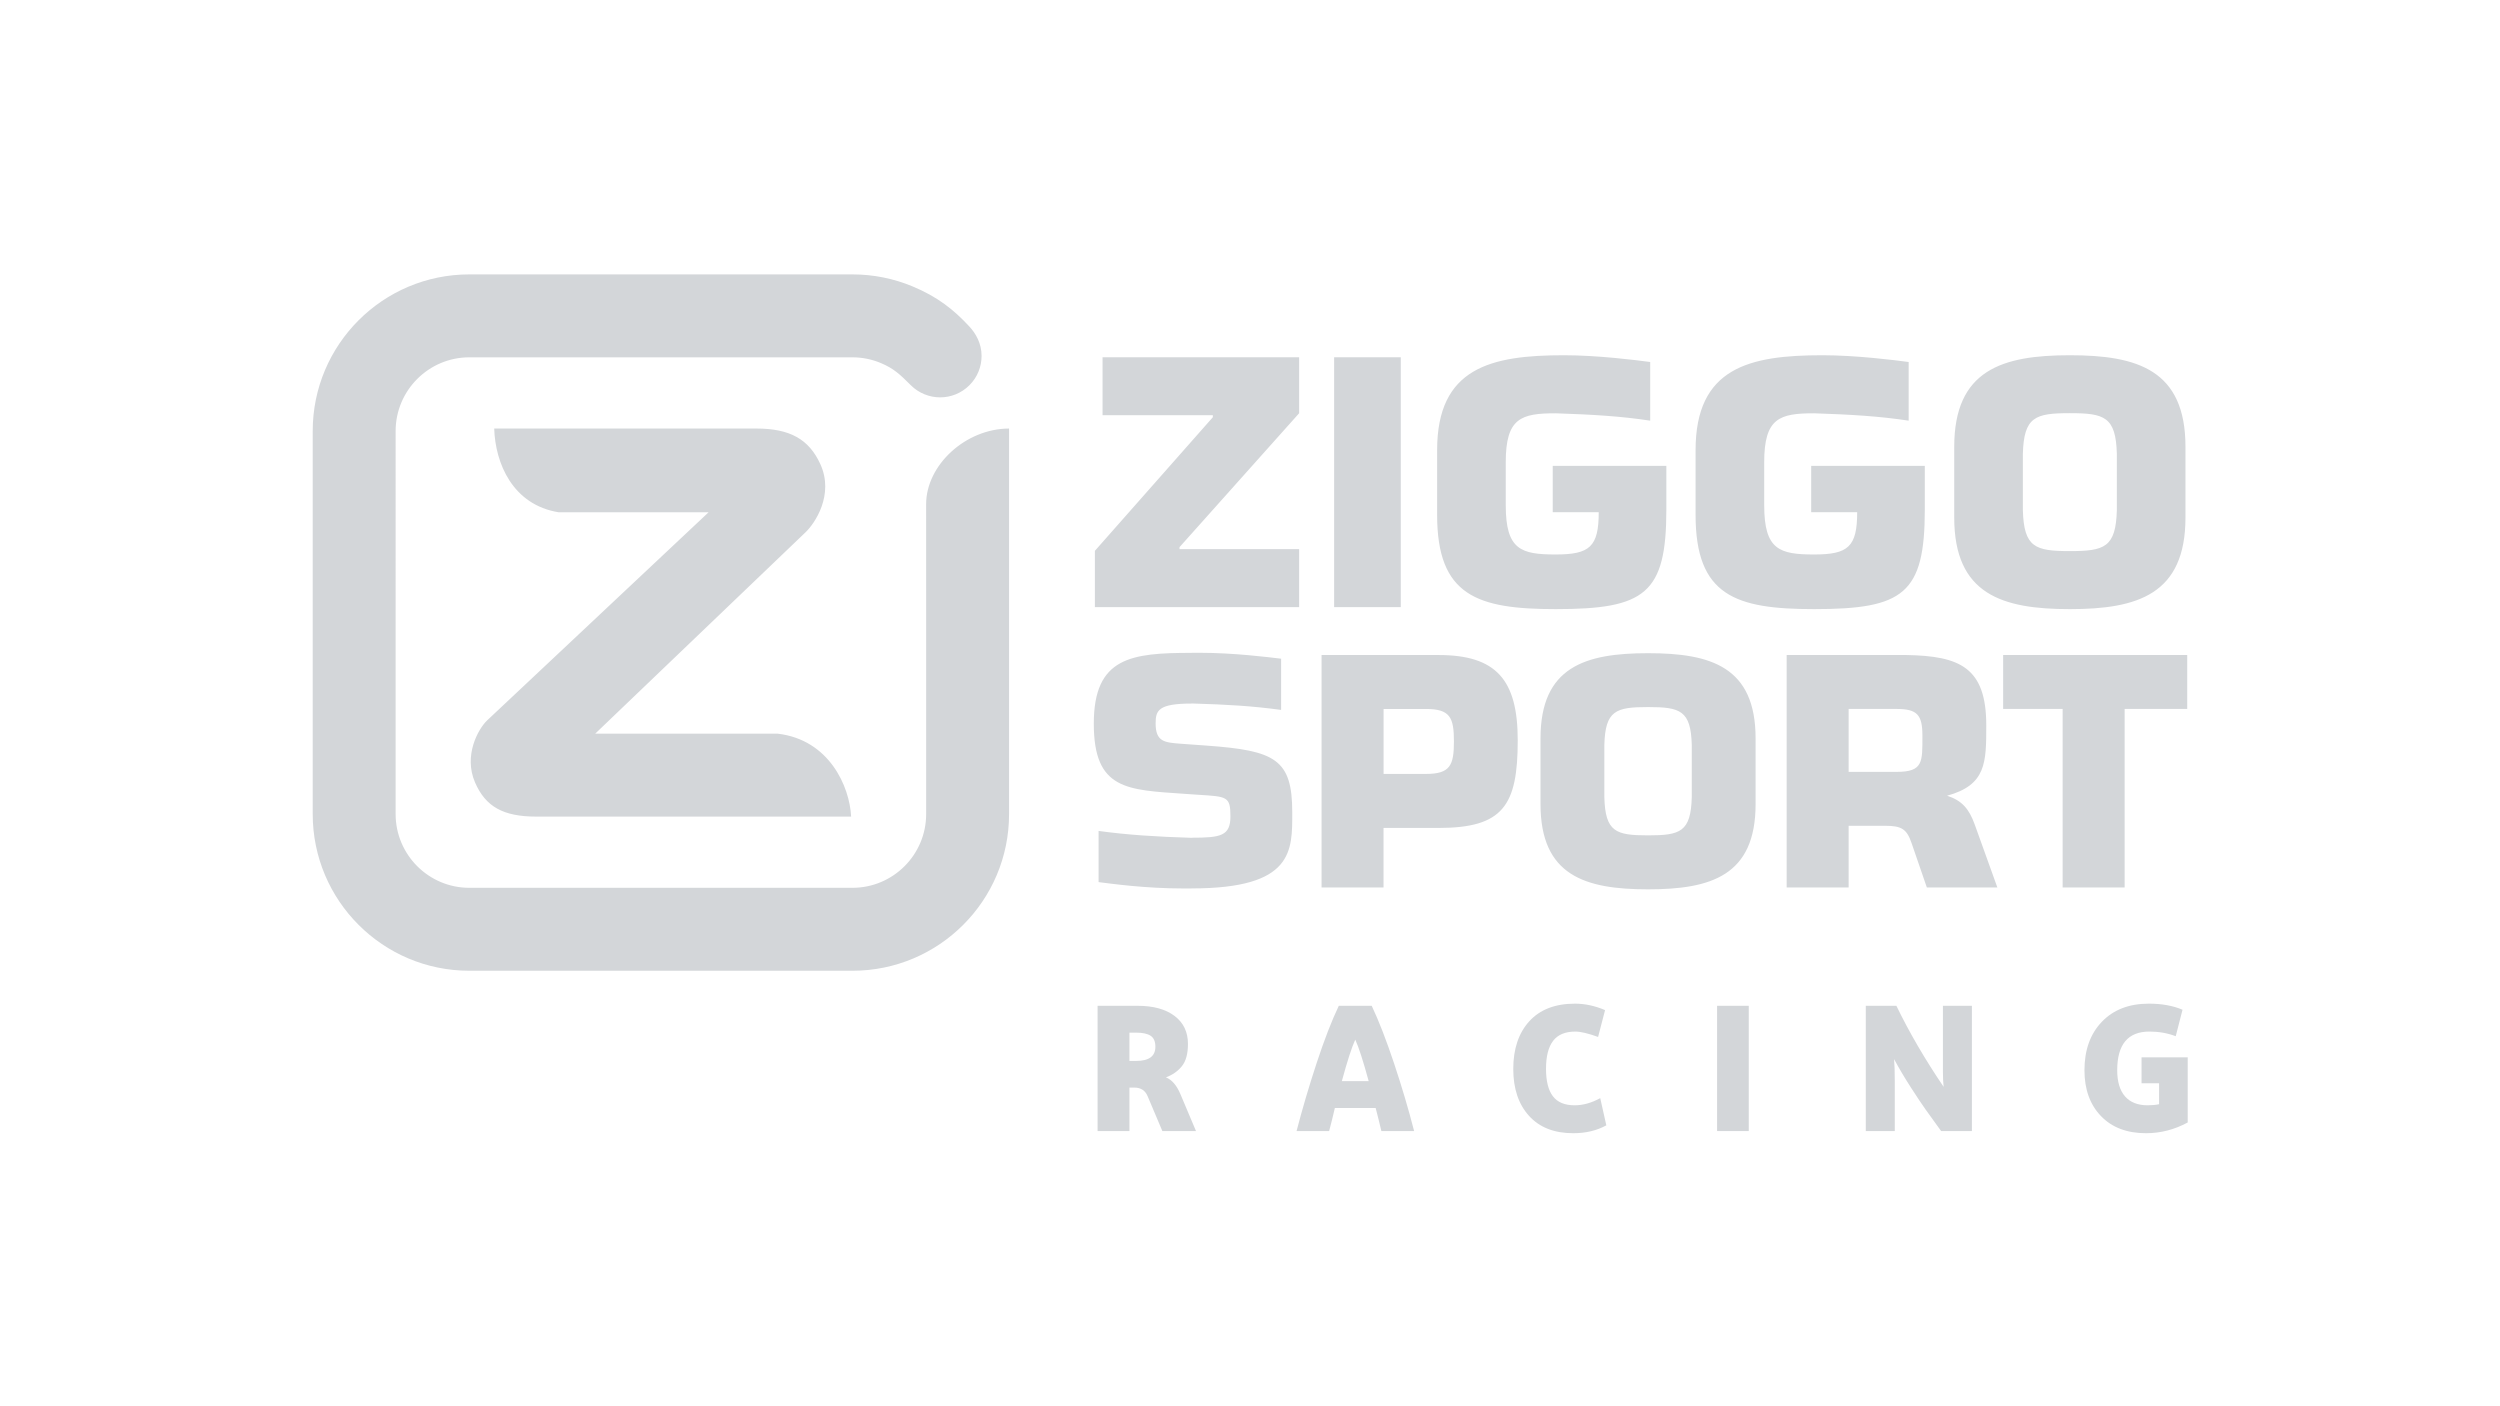 <?xml version="1.0" encoding="utf-8"?>
<!-- Generator: Adobe Illustrator 22.1.0, SVG Export Plug-In . SVG Version: 6.00 Build 0)  -->
<svg version="1.2" baseProfile="tiny" id="Layer_1" xmlns="http://www.w3.org/2000/svg" xmlns:xlink="http://www.w3.org/1999/xlink"
	 x="0px" y="0px" viewBox="0 0 1600 900" xml:space="preserve">
<g>
	<path id="Ziggo_x5F_Sport_x5F_White_x5F_RGB_7_" fill="#D3D6D9" d="M1359.763,567.97h-39.681V453.733h-38.069v-34.519h117.811
		v34.519h-40.061V567.97z M1263.817,527.677c-3.583-9.976-8.135-15.337-17.679-18.419c25.054-6.878,25.074-21.18,25.074-45.019
		c0-37.09-16.86-44.423-51.183-45.026h-76.564V567.97h39.668v-39.471h23.246c10.506,0,13.919,1.975,17.004,11.011
		c7.84,22.876,9.799,28.46,9.799,28.46h45.124C1278.305,567.97,1273.91,555.797,1263.817,527.677z M1183.132,453.733h30.753
		c13.094,0,16.454,3.76,16.454,17.053c0,16.857,0.596,23.21-16.454,23.21h-30.753V453.733z M1054.746,418.043
		c-40.253,0-68.821,8.727-68.821,54.543v42.05c0,45.812,28.568,54.54,68.821,54.54c40.271,0,68.833-8.728,68.833-54.54v-42.05
		C1123.579,426.771,1095.018,418.043,1054.746,418.043z M1082.732,510.238c-0.597,22.213-7.369,24.394-27.986,24.394
		c-20.617,0-27.368-2.181-27.965-24.394v-33.515c0.597-22.024,7.347-24.199,27.965-24.199c20.617,0,27.389,2.175,27.986,24.199
		V510.238z M920.569,419.213h-74.77V567.97h39.661v-38.079h35.109c41.449,0,50.777-14.289,50.777-56.141
		C971.346,434.888,957.459,419.213,920.569,419.213z M930.515,474.56c0-0.012,0-0.022,0-0.034
		c-0.004,15.235-2.396,20.785-17.855,20.785h-27.17v-41.57h27.17c15.459,0,17.852,5.55,17.855,20.785c0-0.012,0-0.022,0-0.034
		V474.56z M762.777,450.226L762.777,450.226c23.157,0.686,38.459,1.601,57.136,4.117v-32.776c-8.684-1.044-30.683-3.78-51.855-3.78
		c-1.765,0-5.282,0.023-5.282,0.023l-0.029,0.022c-38.776,0-62.715,2.77-62.715,45.305c0,42.536,21.367,42.338,57.967,44.91
		l8.705,0.593c18.596,1.188,20.773,0.989,20.773,13.849c0,12.463-6.133,13.651-24.73,13.651l-0.066,0.064h0.001
		c-22.747-0.686-41.24-1.889-59.586-4.404v32.754c8.53,1.043,29.499,4.066,54.398,4.066c1.734,0,5.01-0.023,5.01-0.023l0.243-0.012
		c65.287,0,64.298-24.136,64.298-48.668c0-34.028-10.881-39.567-54.801-42.733l-16.421-1.187
		c-10.485-0.791-16.223-1.188-16.223-13.057c0-8.31,1.781-12.662,23.147-12.662L762.777,450.226z M995.66,264.51
		c23.407,0.786,41.59,1.834,60.468,4.716v-37.542c-8.777-1.195-33.805-4.33-55.205-4.33c-46.689,0-81.163,7.89-81.163,60.775v41.37
		c0,51.811,25.585,60.34,75.909,60.34c57.15,0,70.794-9.805,70.794-63.756v-27.927h-72.713v29.633h29.43
		c0,22.179-5.758,27.079-27.511,27.079c-22.172,0-31.984-2.98-31.984-31.349h-0.01v-27.661
		C963.676,267.491,973.488,264.51,995.66,264.51 M1161.07,264.51c23.407,0.786,41.59,1.834,60.468,4.716v-37.542
		c-8.777-1.195-33.806-4.33-55.205-4.33c-46.689,0-81.163,7.89-81.163,60.775v41.37c0,51.811,25.585,60.34,75.91,60.34
		c57.15,0,70.794-9.805,70.794-63.756v-27.927h-72.713v29.633h29.43c0,22.179-5.758,27.079-27.511,27.079
		c-22.172,0-31.984-2.98-31.984-31.349h-0.01v-27.661C1129.086,267.491,1138.898,264.51,1161.07,264.51 M1324.697,227.354
		c-43.277,0-73.991,9.383-73.991,58.64v45.209c0,49.254,30.714,58.637,73.991,58.637c43.297,0,74.003-9.383,74.003-58.637v-45.209
		C1398.701,236.738,1367.994,227.354,1324.697,227.354z M1354.785,326.475c-0.642,23.882-7.922,26.227-30.088,26.227
		c-22.166,0-29.423-2.345-30.065-26.227v-36.032c0.642-23.679,7.899-26.017,30.065-26.017c22.166,0,29.446,2.338,30.088,26.017
		V326.475z M831.448,264.464l-76.558,85.715v1.284h76.558v37.097H700.727v-36.032l75.491-85.508v-1.281h-70.584v-37.103h125.815
		V264.464z M896.492,388.56h-42.648V228.635h42.648V388.56z M544.723,522.625c-0.952-19.351-14.027-49.138-46.884-53.062H380.915
		l134.704-128.97c5.681-5.417,18.455-23.816,9.365-43.622c-7.296-15.919-19.529-22.705-40.889-22.705H316.289
		c0.691,22.263,11.792,48.846,41.301,53.605h95.895l-141.714,133.18c-5.751,5.509-15.212,22.484-7.747,39.71
		c6.734,15.532,18.084,21.864,39.179,21.864H544.723z M253.197,521.022c0,13.002,5.294,24.811,13.84,33.354
		c8.546,8.537,20.337,13.825,33.345,13.825h245.176c13.008,0,24.799-5.288,33.342-13.825c8.543-8.543,13.837-20.353,13.837-33.354
		V398.445l-0.013-75.773c0-25.026,25.253-48.355,53.075-48.407v124.18v122.577c0,27.68-11.214,52.755-29.356,70.885
		c-18.142,18.148-43.211,29.374-70.885,29.374H300.382c-27.68,0-52.743-11.226-70.885-29.374
		c-18.142-18.129-29.363-43.205-29.363-70.885V275.868c0-27.683,11.224-52.749,29.366-70.884
		c18.141-18.148,43.205-29.368,70.885-29.368H422.95h122.559c13.591,0,26.55,2.709,38.359,7.609
		c16.213,6.712,26.574,14.997,36.566,25.794c3.98,4.299,7.775,10.656,7.775,18.762c0,6.793-2.58,13.579-7.775,18.762
		c-5.184,5.183-11.964,7.769-18.756,7.769c-6.792,0-13.658-2.671-18.756-7.769c-7.087-7.078-10.962-10.71-19.069-14.144
		c-5.644-2.392-11.847-3.715-18.345-3.715H422.95H300.386c-13.008,0-24.803,5.288-33.348,13.837
		c-8.543,8.543-13.837,20.343-13.837,33.348L253.197,521.022z"/>
	<g>
		<path fill="#D3D6D9" d="M765.441,723.881H743.91l-9.391-22.217c-1.528-3.739-4.392-5.612-8.59-5.612h-3.091v27.829h-20.387
			v-80.168h25.654c10.001,0,17.867,2.159,23.592,6.472c5.726,4.313,8.59,10.289,8.59,17.921c0,6.263-1.28,10.995-3.837,14.201
			c-2.559,3.207-5.975,5.612-10.25,7.216c3.817,1.527,6.909,5.115,9.277,10.766L765.441,723.881z M727.189,660.893h-4.351v18.094
			h4.351c8.169,0,12.255-3.015,12.255-9.047c0-3.358-1.013-5.706-3.036-7.044C734.384,661.562,731.312,660.893,727.189,660.893z"/>
		<path fill="#D3D6D9" d="M884.086,723.881c-0.382-1.602-0.973-4.046-1.775-7.33c-0.802-3.28-1.432-5.762-1.889-7.442H854.31
			c-0.382,1.68-0.973,4.162-1.775,7.442c-0.802,3.285-1.432,5.728-1.889,7.33h-20.844c3.664-14.124,7.941-28.612,12.828-43.462
			c4.885-14.848,9.618-27.085,14.201-36.706h21.072c4.581,9.699,9.351,21.989,14.316,36.878c4.962,14.887,9.237,29.317,12.825,43.29
			H884.086z M867.366,665.359c-2.215,4.809-5.079,13.667-8.59,26.57h17.18C872.442,679.026,869.581,670.168,867.366,665.359z"/>
		<path fill="#D3D6D9" d="M1006.856,725.255c-12.14,0-21.568-3.703-28.286-11.109c-6.72-7.403-10.078-17.408-10.078-30.005
			c0-12.828,3.416-23,10.248-30.52c6.832-7.52,16.587-11.281,29.263-11.281c6.336,0,12.75,1.374,19.239,4.124l-4.466,17.177
			c-6.338-2.29-11.187-3.435-14.544-3.435c-6.492,0-11.245,1.986-14.26,5.957c-3.017,3.97-4.522,9.925-4.522,17.865
			c0,7.865,1.469,13.725,4.408,17.578c2.939,3.856,7.576,5.784,13.914,5.784c5.344,0,10.805-1.527,16.377-4.581l3.895,17.408
			C1021.935,723.577,1014.874,725.255,1006.856,725.255z"/>
		<path fill="#D3D6D9" d="M1098.935,723.881v-80.168h20.272v80.168H1098.935z"/>
		<path fill="#D3D6D9" d="M1212.658,723.881h-18.553v-80.168h19.584c8.247,17.027,18.325,34.321,30.234,51.88
			c-0.304-2.823-0.457-6.03-0.457-9.618v-42.261h18.553v80.168h-19.699c-4.43-6.107-7.771-10.746-10.022-13.914
			c-2.251-3.168-5.325-7.768-9.217-13.8c-3.895-6.03-7.523-12.14-10.88-18.325c0.304,3.132,0.457,7.826,0.457,14.087V723.881z"/>
		<path fill="#D3D6D9" d="M1400.135,718.384c-8.476,4.581-17.372,6.871-26.686,6.871c-12.215,0-21.836-3.664-28.86-10.994
			c-7.024-7.328-10.535-17.102-10.535-29.317c0-12.903,3.7-23.229,11.109-30.98c7.403-7.749,17.445-11.624,30.119-11.624
			c8.247,0,15.422,1.298,21.532,3.893l-4.352,16.951c-5.193-1.984-10.805-2.978-16.837-2.978c-13.742,0-20.613,8.247-20.613,24.739
			c0,7.328,1.661,12.903,4.982,16.72s8.147,5.726,14.486,5.726c2.75,0,5.191-0.229,7.33-0.688v-13.399h-11.223v-16.606h29.548
			V718.384z"/>
	</g>
</g>
</svg>
